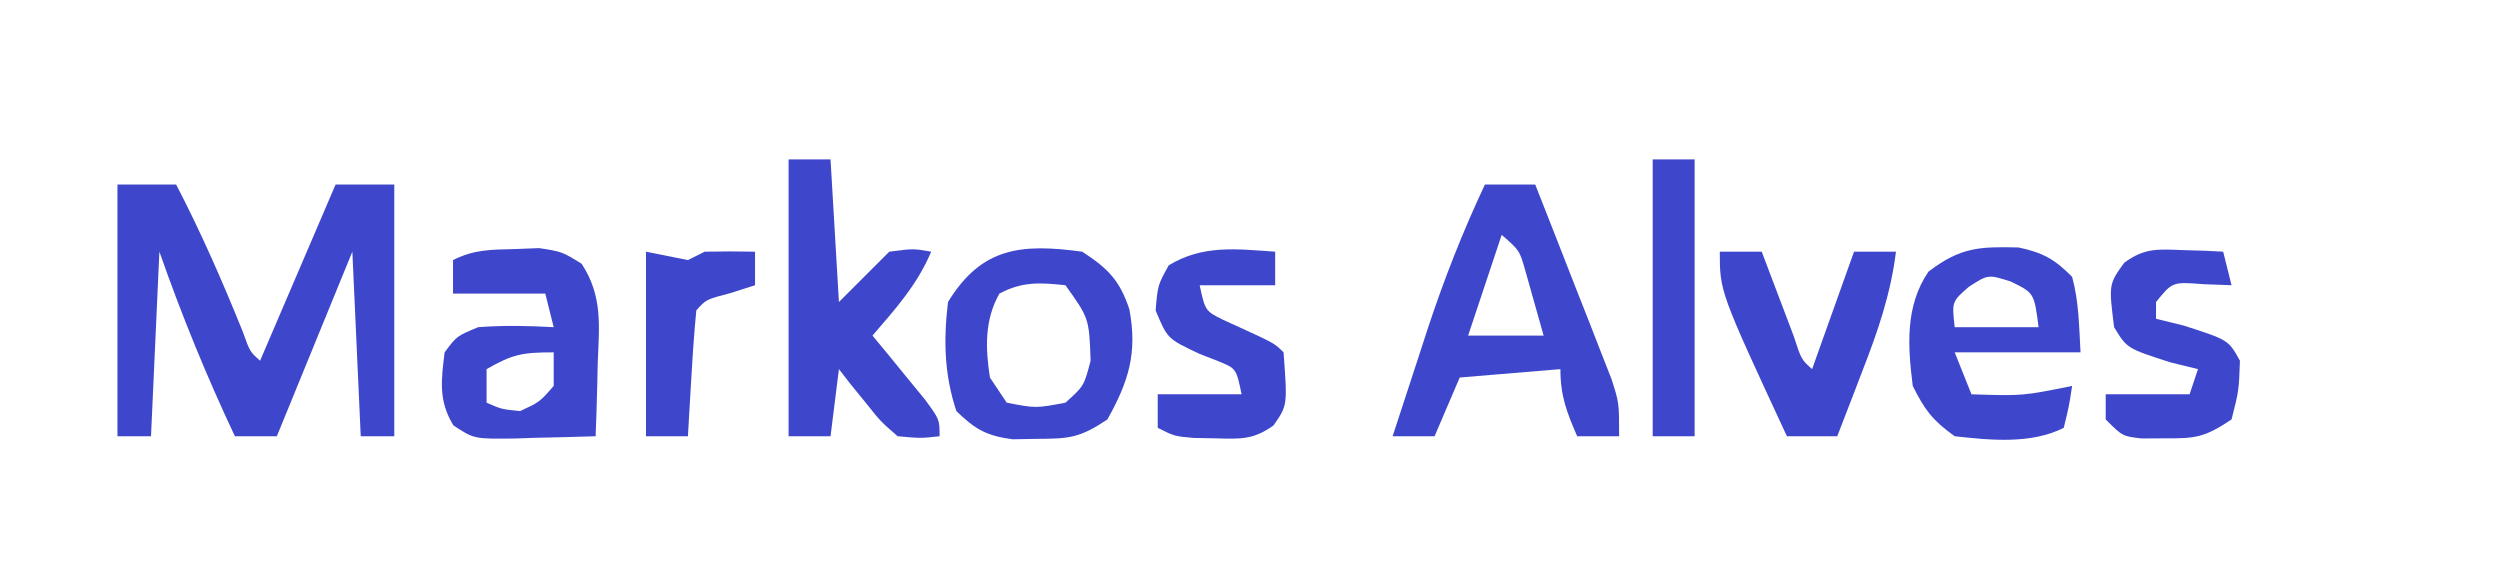 <?xml version="1.0" encoding="UTF-8"?>
<svg version="1.1" xmlns="http://www.w3.org/2000/svg" width="298" height="70">
<path d="M0 0 C2.31 0 4.62 0 7 0 C9.979 5.738 12.526 11.565 14.949 17.559 C15.78 19.903 15.78 19.903 17 21 C19.97 14.07 22.94 7.14 26 0 C28.31 0 30.62 0 33 0 C33 9.9 33 19.8 33 30 C31.68 30 30.36 30 29 30 C28.67 22.74 28.34 15.48 28 8 C25.03 15.26 22.06 22.52 19 30 C17.35 30 15.7 30 14 30 C10.593 22.782 7.641 15.533 5 8 C4.67 15.26 4.34 22.52 4 30 C2.68 30 1.36 30 0 30 C0 20.1 0 10.2 0 0 Z " fill="#3E47CB" transform="translate(14,22)"/>
<path d="M0 0 C1.98 0 3.96 0 6 0 C7.678 4.246 9.34 8.497 11 12.75 C11.477 13.957 11.954 15.163 12.445 16.406 C12.896 17.566 13.348 18.727 13.812 19.922 C14.231 20.99 14.65 22.058 15.082 23.159 C16 26 16 26 16 30 C14.35 30 12.7 30 11 30 C9.743 27.094 9 25.204 9 22 C5.04 22.33 1.08 22.66 -3 23 C-3.99 25.31 -4.98 27.62 -6 30 C-7.65 30 -9.3 30 -11 30 C-9.924 26.685 -8.838 23.373 -7.75 20.062 C-7.45 19.136 -7.149 18.21 -6.84 17.256 C-4.886 11.332 -2.655 5.645 0 0 Z M2 6 C0.68 9.96 -0.64 13.92 -2 18 C0.97 18 3.94 18 7 18 C6.55 16.373 6.089 14.748 5.625 13.125 C5.37 12.22 5.115 11.315 4.852 10.383 C4.14 7.854 4.14 7.854 2 6 Z " fill="#3E47CB" transform="translate(177,22)"/>
<path d="M0 0 C1.65 0 3.3 0 5 0 C5.33 5.61 5.66 11.22 6 17 C7.98 15.02 9.96 13.04 12 11 C14.875 10.625 14.875 10.625 17 11 C15.332 14.941 12.773 17.789 10 21 C10.578 21.699 11.155 22.397 11.75 23.117 C12.492 24.027 13.235 24.937 14 25.875 C14.742 26.78 15.485 27.685 16.25 28.617 C18 31 18 31 18 33 C15.738 33.25 15.738 33.25 13 33 C10.98 31.25 10.98 31.25 9.188 29 C8.583 28.258 7.978 27.515 7.355 26.75 C6.685 25.884 6.685 25.884 6 25 C5.67 27.64 5.34 30.28 5 33 C3.35 33 1.7 33 0 33 C0 22.11 0 11.22 0 0 Z " fill="#3E47CB" transform="translate(94,19)"/>
<path d="M0 0 C3.052 1.993 4.464 3.388 5.621 6.867 C6.599 12.048 5.548 15.449 3 20 C-0.322 22.215 -1.55 22.297 -5.438 22.312 C-6.385 22.329 -7.332 22.346 -8.309 22.363 C-11.428 21.942 -12.759 21.18 -15 19 C-16.444 14.667 -16.542 10.529 -16 6 C-11.986 -0.556 -7.26 -0.982 0 0 Z M-9.875 5 C-11.646 8.149 -11.548 11.47 -11 15 C-10.01 16.485 -10.01 16.485 -9 18 C-5.543 18.667 -5.543 18.667 -2 18 C0.206 16.02 0.206 16.02 1 13 C0.822 7.943 0.822 7.943 -2 4 C-5.04 3.677 -7.144 3.543 -9.875 5 Z " fill="#3E47CB" transform="translate(129,30)"/>
<path d="M0 0 C0.956 -0.037 1.913 -0.075 2.898 -0.113 C5.625 0.312 5.625 0.312 7.961 1.754 C10.462 5.599 10.057 9.084 9.875 13.562 C9.857 14.403 9.839 15.243 9.82 16.109 C9.773 18.178 9.702 20.245 9.625 22.312 C7.187 22.393 4.751 22.453 2.312 22.5 C1.277 22.538 1.277 22.538 0.221 22.576 C-4.865 22.65 -4.865 22.65 -7.328 21.02 C-9.125 18.089 -8.79 15.635 -8.375 12.312 C-6.938 10.375 -6.938 10.375 -4.375 9.312 C-1.357 9.084 1.605 9.138 4.625 9.312 C4.295 7.992 3.965 6.673 3.625 5.312 C-0.005 5.312 -3.635 5.312 -7.375 5.312 C-7.375 3.993 -7.375 2.672 -7.375 1.312 C-4.817 0.033 -2.857 0.073 0 0 Z M-3.375 14.312 C-3.375 15.633 -3.375 16.953 -3.375 18.312 C-1.583 19.095 -1.583 19.095 0.625 19.312 C2.952 18.234 2.952 18.234 4.625 16.312 C4.625 14.992 4.625 13.672 4.625 12.312 C0.858 12.312 -0.287 12.548 -3.375 14.312 Z " fill="#3E47CB" transform="translate(61.375,29.688)"/>
<path d="M0 0 C2.898 0.608 4.321 1.399 6.402 3.504 C7.217 6.526 7.22 9.355 7.402 12.504 C2.452 12.504 -2.498 12.504 -7.598 12.504 C-6.938 14.154 -6.278 15.804 -5.598 17.504 C0.486 17.702 0.486 17.702 6.402 16.504 C6.027 18.941 6.027 18.941 5.402 21.504 C1.475 23.468 -3.315 22.979 -7.598 22.504 C-10.253 20.607 -11.17 19.359 -12.598 16.504 C-13.199 11.728 -13.52 6.996 -10.723 2.879 C-6.895 -0.03 -4.679 -0.108 0 0 Z M-5.91 4.691 C-7.938 6.457 -7.938 6.457 -7.598 9.504 C-4.298 9.504 -0.998 9.504 2.402 9.504 C1.876 5.426 1.876 5.426 -0.91 4.066 C-3.615 3.206 -3.615 3.206 -5.91 4.691 Z " fill="#3E47CB" transform="translate(240.598,29.496)"/>
<path d="M0 0 C1.65 0 3.3 0 5 0 C5.349 0.927 5.699 1.854 6.059 2.809 C6.514 4.006 6.969 5.204 7.438 6.438 C8.116 8.23 8.116 8.23 8.809 10.059 C9.714 12.844 9.714 12.844 11 14 C12.65 9.38 14.3 4.76 16 0 C17.65 0 19.3 0 21 0 C20.36 5.138 18.803 9.588 16.938 14.375 C16.656 15.111 16.374 15.847 16.084 16.605 C15.394 18.406 14.698 20.203 14 22 C12.02 22 10.04 22 8 22 C0 4.766 0 4.766 0 0 Z " fill="#3E47CB" transform="translate(205,30)"/>
<path d="M0 0 C0.901 0.027 1.802 0.054 2.73 0.082 C3.761 0.134 3.761 0.134 4.812 0.188 C5.143 1.508 5.473 2.828 5.812 4.188 C4.699 4.146 3.585 4.105 2.438 4.062 C-1.231 3.776 -1.231 3.776 -3.188 6.188 C-3.188 6.848 -3.188 7.508 -3.188 8.188 C-2.094 8.456 -1.001 8.724 0.125 9 C5.448 10.714 5.448 10.714 6.812 13.188 C6.688 16.75 6.688 16.75 5.812 20.188 C2.562 22.355 1.52 22.46 -2.25 22.438 C-3.128 22.443 -4.006 22.448 -4.91 22.453 C-7.188 22.188 -7.188 22.188 -9.188 20.188 C-9.188 19.198 -9.188 18.207 -9.188 17.188 C-5.888 17.188 -2.587 17.188 0.812 17.188 C1.143 16.198 1.472 15.207 1.812 14.188 C0.719 13.919 -0.374 13.651 -1.5 13.375 C-6.653 11.716 -6.653 11.716 -8.188 9.188 C-8.826 4.08 -8.826 4.08 -6.988 1.512 C-4.559 -0.274 -2.98 -0.116 0 0 Z " fill="#3E47CB" transform="translate(260.188,29.812)"/>
<path d="M0 0 C0 1.32 0 2.64 0 4 C-2.97 4 -5.94 4 -9 4 C-8.334 7.059 -8.334 7.059 -6.188 8.133 C-5.466 8.46 -4.744 8.788 -4 9.125 C-0.06 10.94 -0.06 10.94 1 12 C1.469 18.331 1.469 18.331 -0.199 20.711 C-2.597 22.428 -4.14 22.336 -7.062 22.25 C-7.94 22.235 -8.818 22.219 -9.723 22.203 C-12 22 -12 22 -14 21 C-14 19.68 -14 18.36 -14 17 C-10.7 17 -7.4 17 -4 17 C-4.642 13.922 -4.642 13.922 -6.812 13.043 C-7.534 12.761 -8.256 12.478 -9 12.188 C-12.84 10.385 -12.84 10.385 -14.25 7 C-14 4 -14 4 -12.688 1.625 C-8.607 -0.842 -4.652 -0.32 0 0 Z " fill="#3E47CB" transform="translate(152,30)"/>
<path d="M0 0 C1.65 0 3.3 0 5 0 C5 10.89 5 21.78 5 33 C3.35 33 1.7 33 0 33 C0 22.11 0 11.22 0 0 Z " fill="#3E47CB" transform="translate(197,19)"/>
<path d="M0 0 C2.475 0.495 2.475 0.495 5 1 C5.66 0.67 6.32 0.34 7 0 C9 -0.04 11 -0.043 13 0 C13 1.32 13 2.64 13 4 C12.031 4.309 11.061 4.619 10.062 4.938 C7.159 5.695 7.159 5.695 6 7 C5.763 9.526 5.578 12.031 5.438 14.562 C5.394 15.273 5.351 15.984 5.307 16.717 C5.2 18.478 5.1 20.239 5 22 C3.35 22 1.7 22 0 22 C0 14.74 0 7.48 0 0 Z " fill="#3E47CB" transform="translate(77,30)"/>
</svg>
